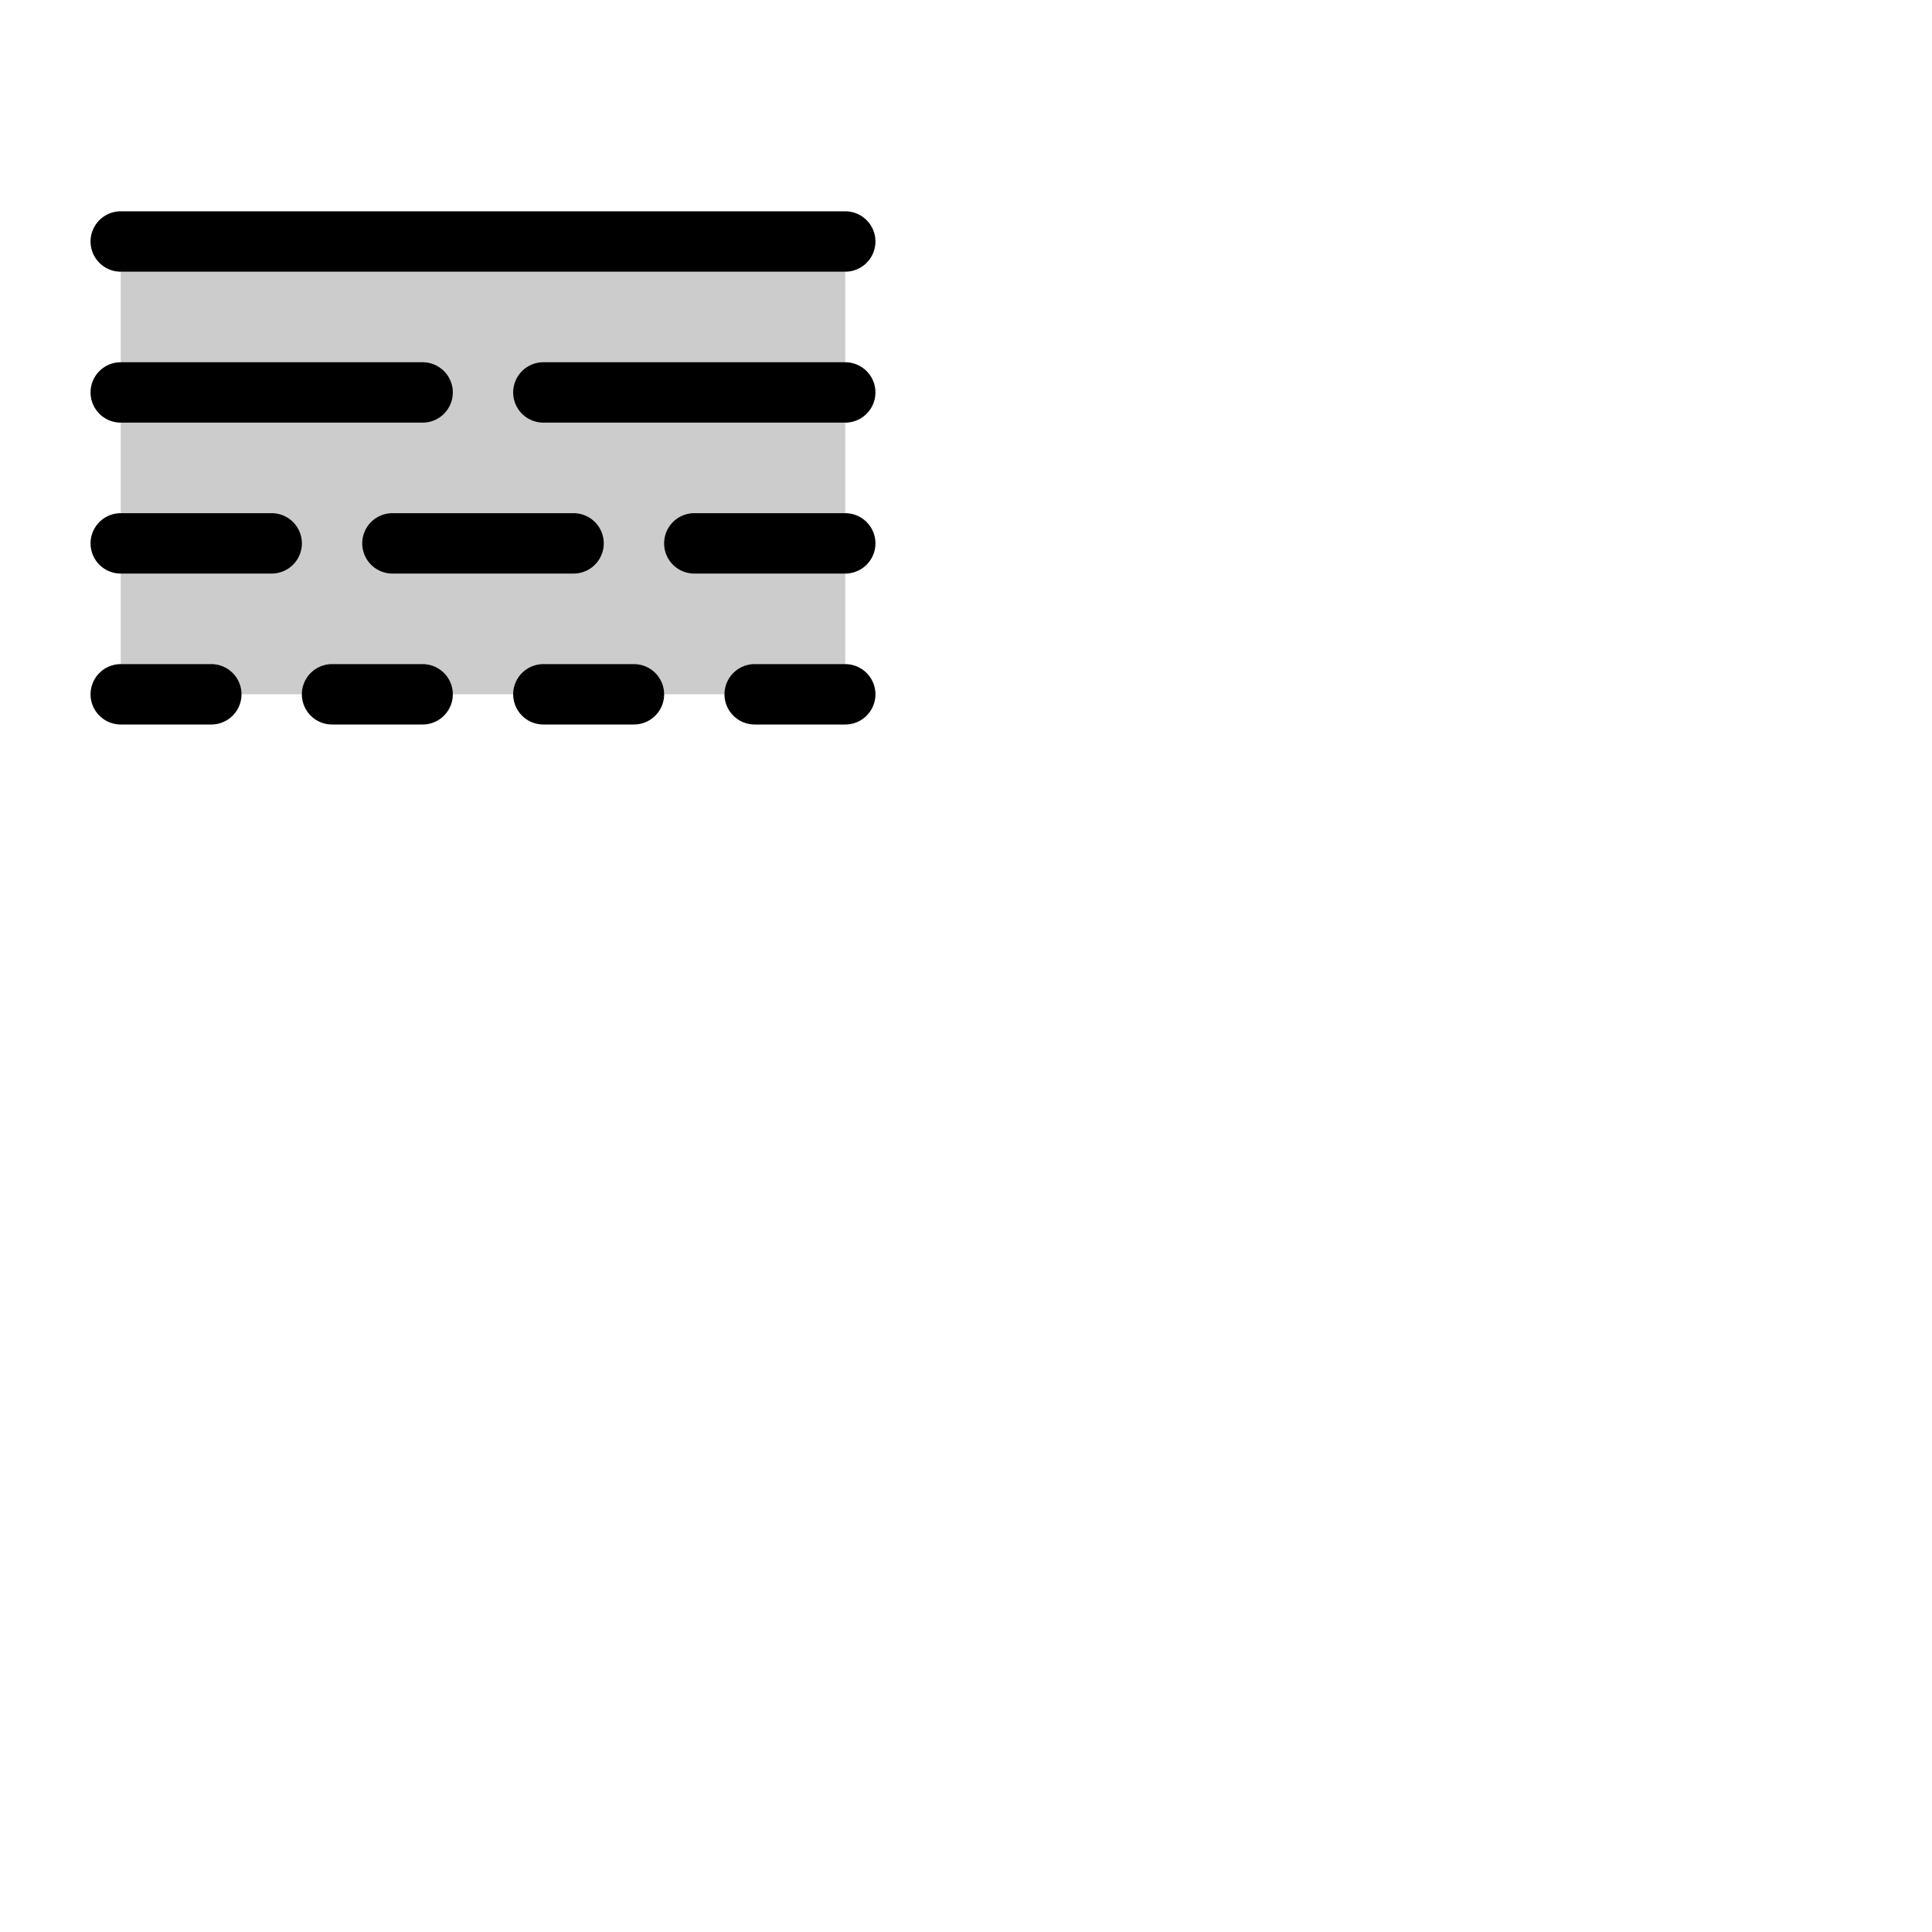 <svg xmlns="http://www.w3.org/2000/svg" version="1.1" viewBox="0 0 512 512" fill="currentColor"><g fill="currentColor"><path d="M224 64v120H32V64Z" opacity=".2"/><path d="M24 104a8 8 0 0 1 8-8h80a8 8 0 0 1 0 16H32a8 8 0 0 1-8-8m200-8h-80a8 8 0 0 0 0 16h80a8 8 0 0 0 0-16M72 136H32a8 8 0 0 0 0 16h40a8 8 0 0 0 0-16m152 0h-40a8 8 0 0 0 0 16h40a8 8 0 0 0 0-16m-128 8a8 8 0 0 0 8 8h48a8 8 0 0 0 0-16h-48a8 8 0 0 0-8 8m-40 32H32a8 8 0 0 0 0 16h24a8 8 0 0 0 0-16m56 0H88a8 8 0 0 0 0 16h24a8 8 0 0 0 0-16m56 0h-24a8 8 0 0 0 0 16h24a8 8 0 0 0 0-16m56 0h-24a8 8 0 0 0 0 16h24a8 8 0 0 0 0-16M32 72h192a8 8 0 0 0 0-16H32a8 8 0 0 0 0 16"/></g></svg>